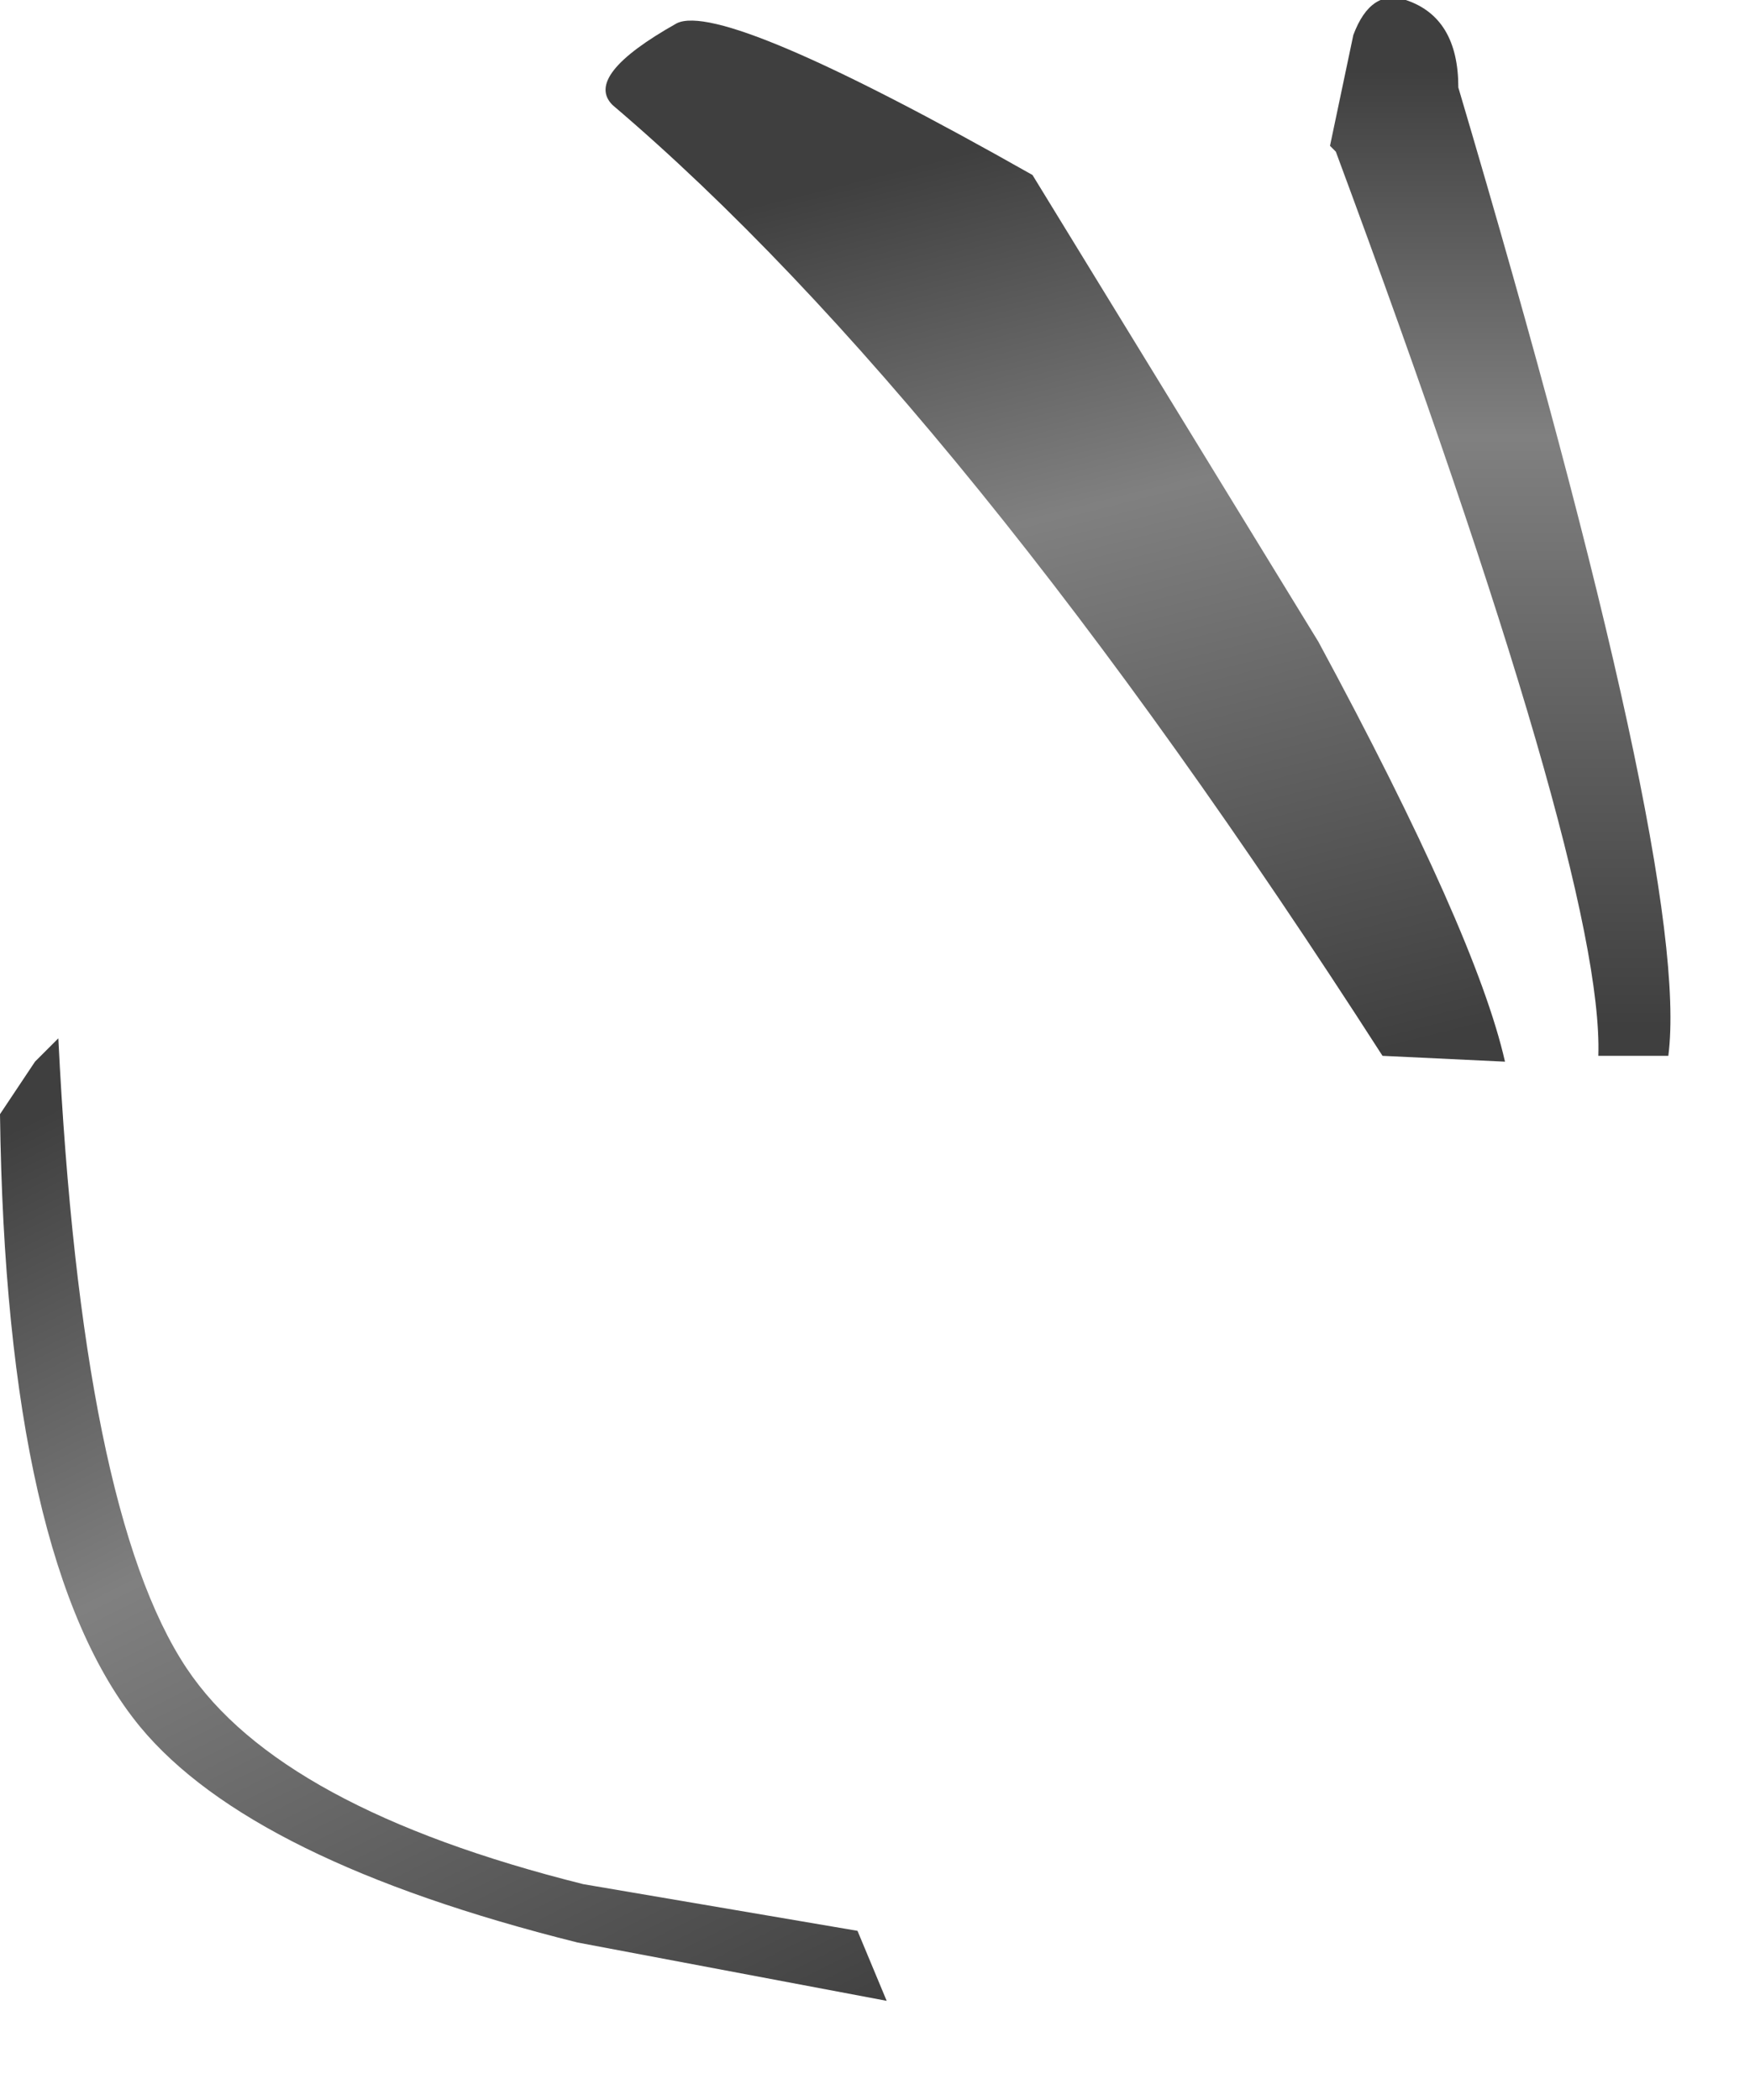 <?xml version="1.0" encoding="utf-8"?>
<svg version="1.1" id="Layer_1"
xmlns="http://www.w3.org/2000/svg"
xmlns:xlink="http://www.w3.org/1999/xlink"
width="15px" height="18px"
xml:space="preserve">
<g id="PathID_2645" transform="matrix(1, 0, 0, 1, 7.15, 8.6)">
<linearGradient
id="LinearGradID_761" gradientUnits="userSpaceOnUse" gradientTransform="matrix(-0.001, -0.005, 0.004, -0.001, 1.95, -3.2)" spreadMethod ="pad" x1="-819.2" y1="0" x2="819.2" y2="0" >
<stop  offset="0" style="stop-color:#3F3F3F;stop-opacity:1" />
<stop  offset="0.616" style="stop-color:#808080;stop-opacity:1" />
<stop  offset="1" style="stop-color:#3F3F3F;stop-opacity:1" />
</linearGradient>
<path style="fill:url(#LinearGradID_761) " d="M4.15 -3.1Q5.5 -0.6 5.75 0.5L4.7 0.45Q1.1 -5.15 -1.9 -7.7Q-2.15 -7.95 -1.35 -8.4Q-0.95 -8.6 1.7 -7.1L4.15 -3.1" />
<linearGradient
id="LinearGradID_762" gradientUnits="userSpaceOnUse" gradientTransform="matrix(-0.001, -0.005, 0.001, -0, 5.7, -3.9)" spreadMethod ="pad" x1="-819.2" y1="0" x2="819.2" y2="0" >
<stop  offset="0" style="stop-color:#3F3F3F;stop-opacity:1" />
<stop  offset="0.616" style="stop-color:#808080;stop-opacity:1" />
<stop  offset="1" style="stop-color:#3F3F3F;stop-opacity:1" />
</linearGradient>
<path style="fill:url(#LinearGradID_762) " d="M5.35 -7.85Q7.35 -1.1 7.15 0.45L6.55 0.45Q6.6 -1.1 4.3 -7.3L4.25 -7.35L4.45 -8.3Q4.6 -8.7 4.9 -8.6Q5.35 -8.45 5.35 -7.85" />
<linearGradient
id="LinearGradID_763" gradientUnits="userSpaceOnUse" gradientTransform="matrix(-0.004, -0.005, 0.002, -0.001, -4.3, 5.45)" spreadMethod ="pad" x1="-819.2" y1="0" x2="819.2" y2="0" >
<stop  offset="0" style="stop-color:#3F3F3F;stop-opacity:1" />
<stop  offset="0.616" style="stop-color:#808080;stop-opacity:1" />
<stop  offset="1" style="stop-color:#3F3F3F;stop-opacity:1" />
</linearGradient>
<path style="fill:url(#LinearGradID_763) " d="M0.45 8.55L-2.2 8.05Q-5 7.35 -5.95 6.2Q-7.1 4.8 -7.15 0.95L-6.85 0.5L-6.65 0.3Q-6.45 4.35 -5.55 5.7Q-4.75 6.9 -2.15 7.55L0.2 7.95L0.45 8.55" />
</g>
</svg>
